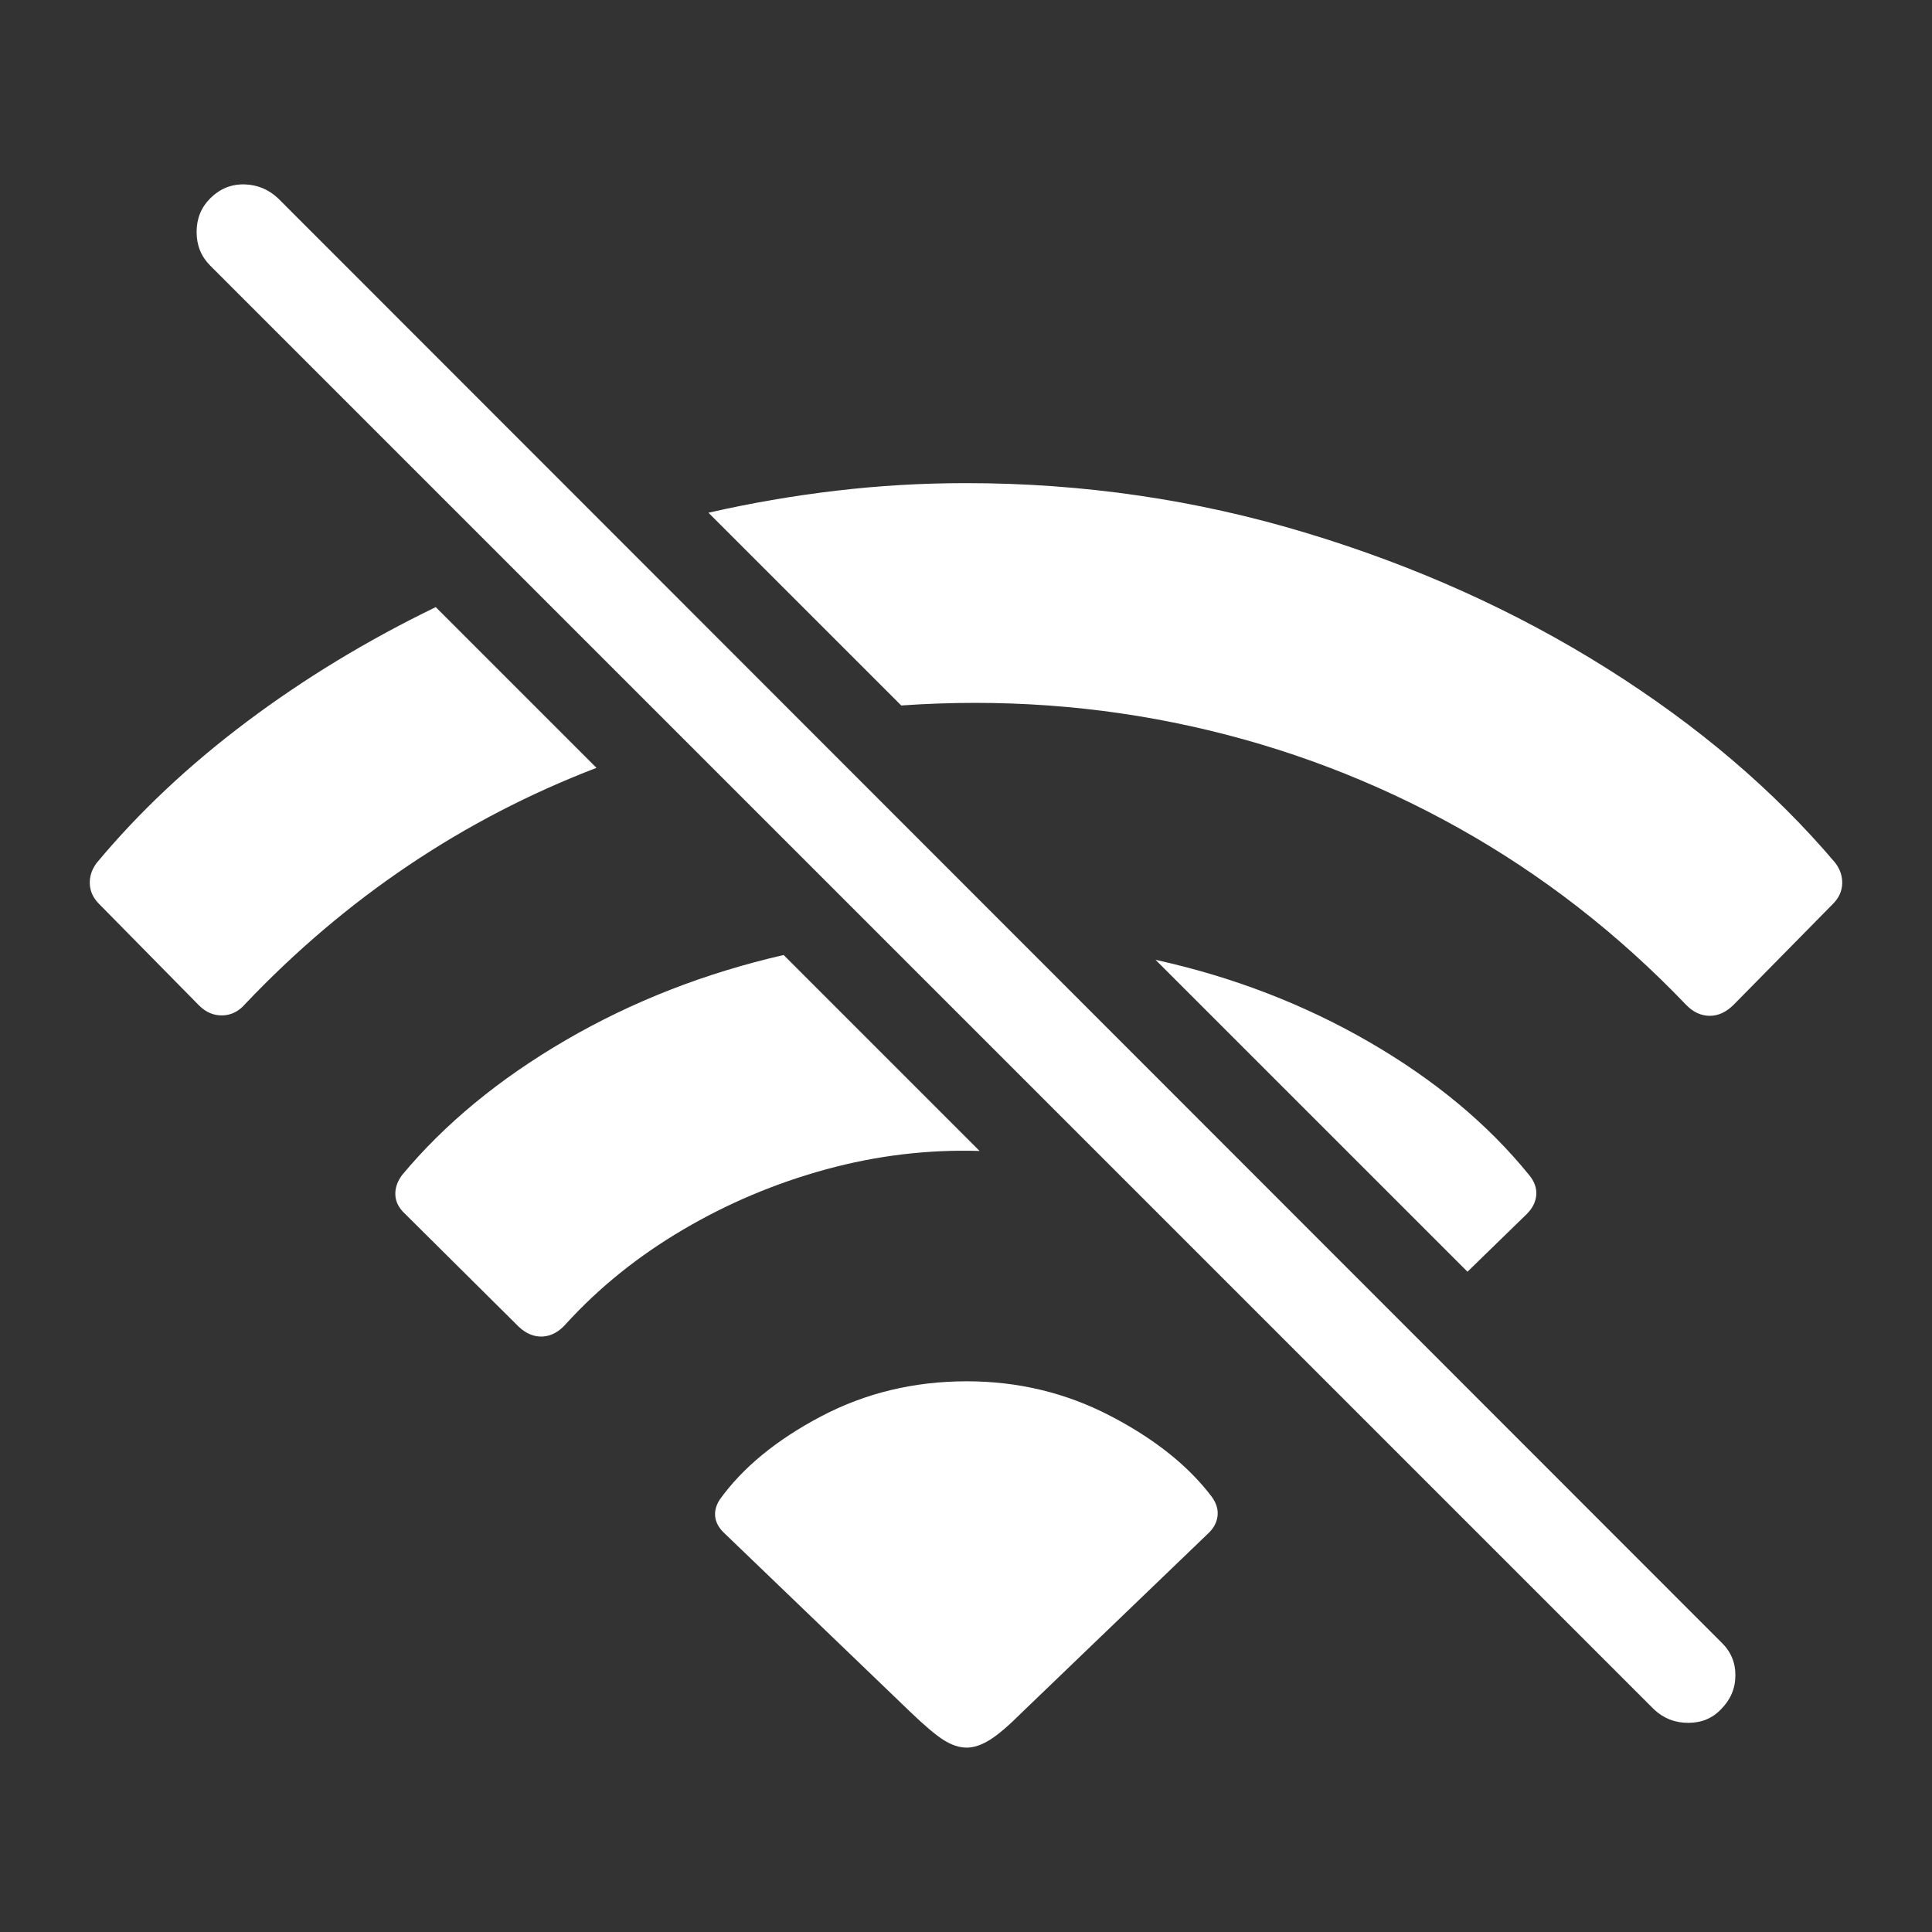 <?xml version="1.0" encoding="UTF-8"?>
<svg width="46px" height="46px" viewBox="0 0 46 46" version="1.1" xmlns="http://www.w3.org/2000/svg" xmlns:xlink="http://www.w3.org/1999/xlink">
    <rect x="0" y="0" width="46" height="46" fill="#333333" stroke="none"/>
    <title>local</title>
    <g id="local" stroke="none" stroke-width="1" fill="none" fill-rule="evenodd">
        <path d="M40.196,41.02 C40.513,41.02 40.773,40.912 40.977,40.696 C41.205,40.467 41.319,40.198 41.319,39.886 C41.319,39.575 41.205,39.312 40.977,39.096 L6.623,4.724 C6.395,4.508 6.125,4.397 5.814,4.39 C5.503,4.384 5.233,4.495 5.004,4.724 C4.789,4.939 4.681,5.206 4.681,5.523 C4.681,5.841 4.789,6.107 5.004,6.323 L39.377,40.696 C39.605,40.912 39.878,41.02 40.196,41.02 Z M40.71,24.186 C40.913,24.186 41.104,24.097 41.281,23.919 L43.643,21.52 C43.782,21.38 43.855,21.221 43.862,21.043 C43.868,20.866 43.814,20.701 43.7,20.548 C42.24,18.822 40.424,17.276 38.253,15.911 C36.083,14.547 33.693,13.471 31.084,12.684 C28.475,11.896 25.78,11.503 23,11.503 C21.959,11.503 20.927,11.563 19.906,11.684 C18.884,11.804 17.871,11.979 16.868,12.208 L21.458,16.797 C23.819,16.632 26.12,16.797 28.361,17.292 C30.601,17.787 32.721,18.593 34.721,19.71 C36.72,20.828 38.533,22.237 40.158,23.938 C40.323,24.103 40.507,24.186 40.71,24.186 Z M5.3,24.176 C5.509,24.17 5.69,24.078 5.842,23.9 C8.242,21.374 11.028,19.501 14.202,18.282 L10.375,14.455 C8.75,15.242 7.248,16.153 5.871,17.187 C4.493,18.222 3.303,19.342 2.3,20.548 C2.186,20.701 2.132,20.866 2.138,21.043 C2.145,21.221 2.218,21.38 2.357,21.52 L4.738,23.938 C4.903,24.103 5.09,24.182 5.3,24.176 Z M12.926,31.822 C13.129,31.809 13.313,31.708 13.479,31.517 C14.266,30.654 15.192,29.908 16.259,29.28 C17.325,28.651 18.461,28.172 19.667,27.842 C20.874,27.512 22.092,27.366 23.324,27.404 L18.658,22.738 C16.779,23.17 15.05,23.846 13.469,24.766 C11.888,25.687 10.59,26.756 9.575,27.975 C9.46,28.127 9.406,28.286 9.413,28.451 C9.419,28.616 9.499,28.769 9.651,28.908 L12.355,31.593 C12.533,31.758 12.723,31.834 12.926,31.822 Z M34.94,30.279 L36.349,28.908 C36.489,28.769 36.565,28.616 36.578,28.451 C36.59,28.286 36.533,28.127 36.406,27.975 C35.429,26.769 34.162,25.715 32.607,24.814 C31.052,23.913 29.354,23.259 27.513,22.853 L34.94,30.279 Z M23.019,41.61 C23.184,41.61 23.365,41.55 23.562,41.429 C23.759,41.308 24.022,41.083 24.352,40.753 L28.751,36.525 C28.891,36.398 28.97,36.256 28.989,36.097 C29.008,35.938 28.96,35.783 28.846,35.63 C28.288,34.894 27.481,34.253 26.428,33.707 C25.374,33.161 24.238,32.888 23.019,32.888 C21.762,32.888 20.604,33.167 19.544,33.726 C18.484,34.285 17.681,34.945 17.135,35.707 C17.046,35.846 17.011,35.986 17.03,36.125 C17.049,36.265 17.128,36.398 17.268,36.525 L21.667,40.753 C22.01,41.083 22.276,41.308 22.467,41.429 C22.657,41.55 22.841,41.61 23.019,41.61 Z" fill="#FFFFFF" fill-rule="nonzero"></path>
   </g>
</svg>